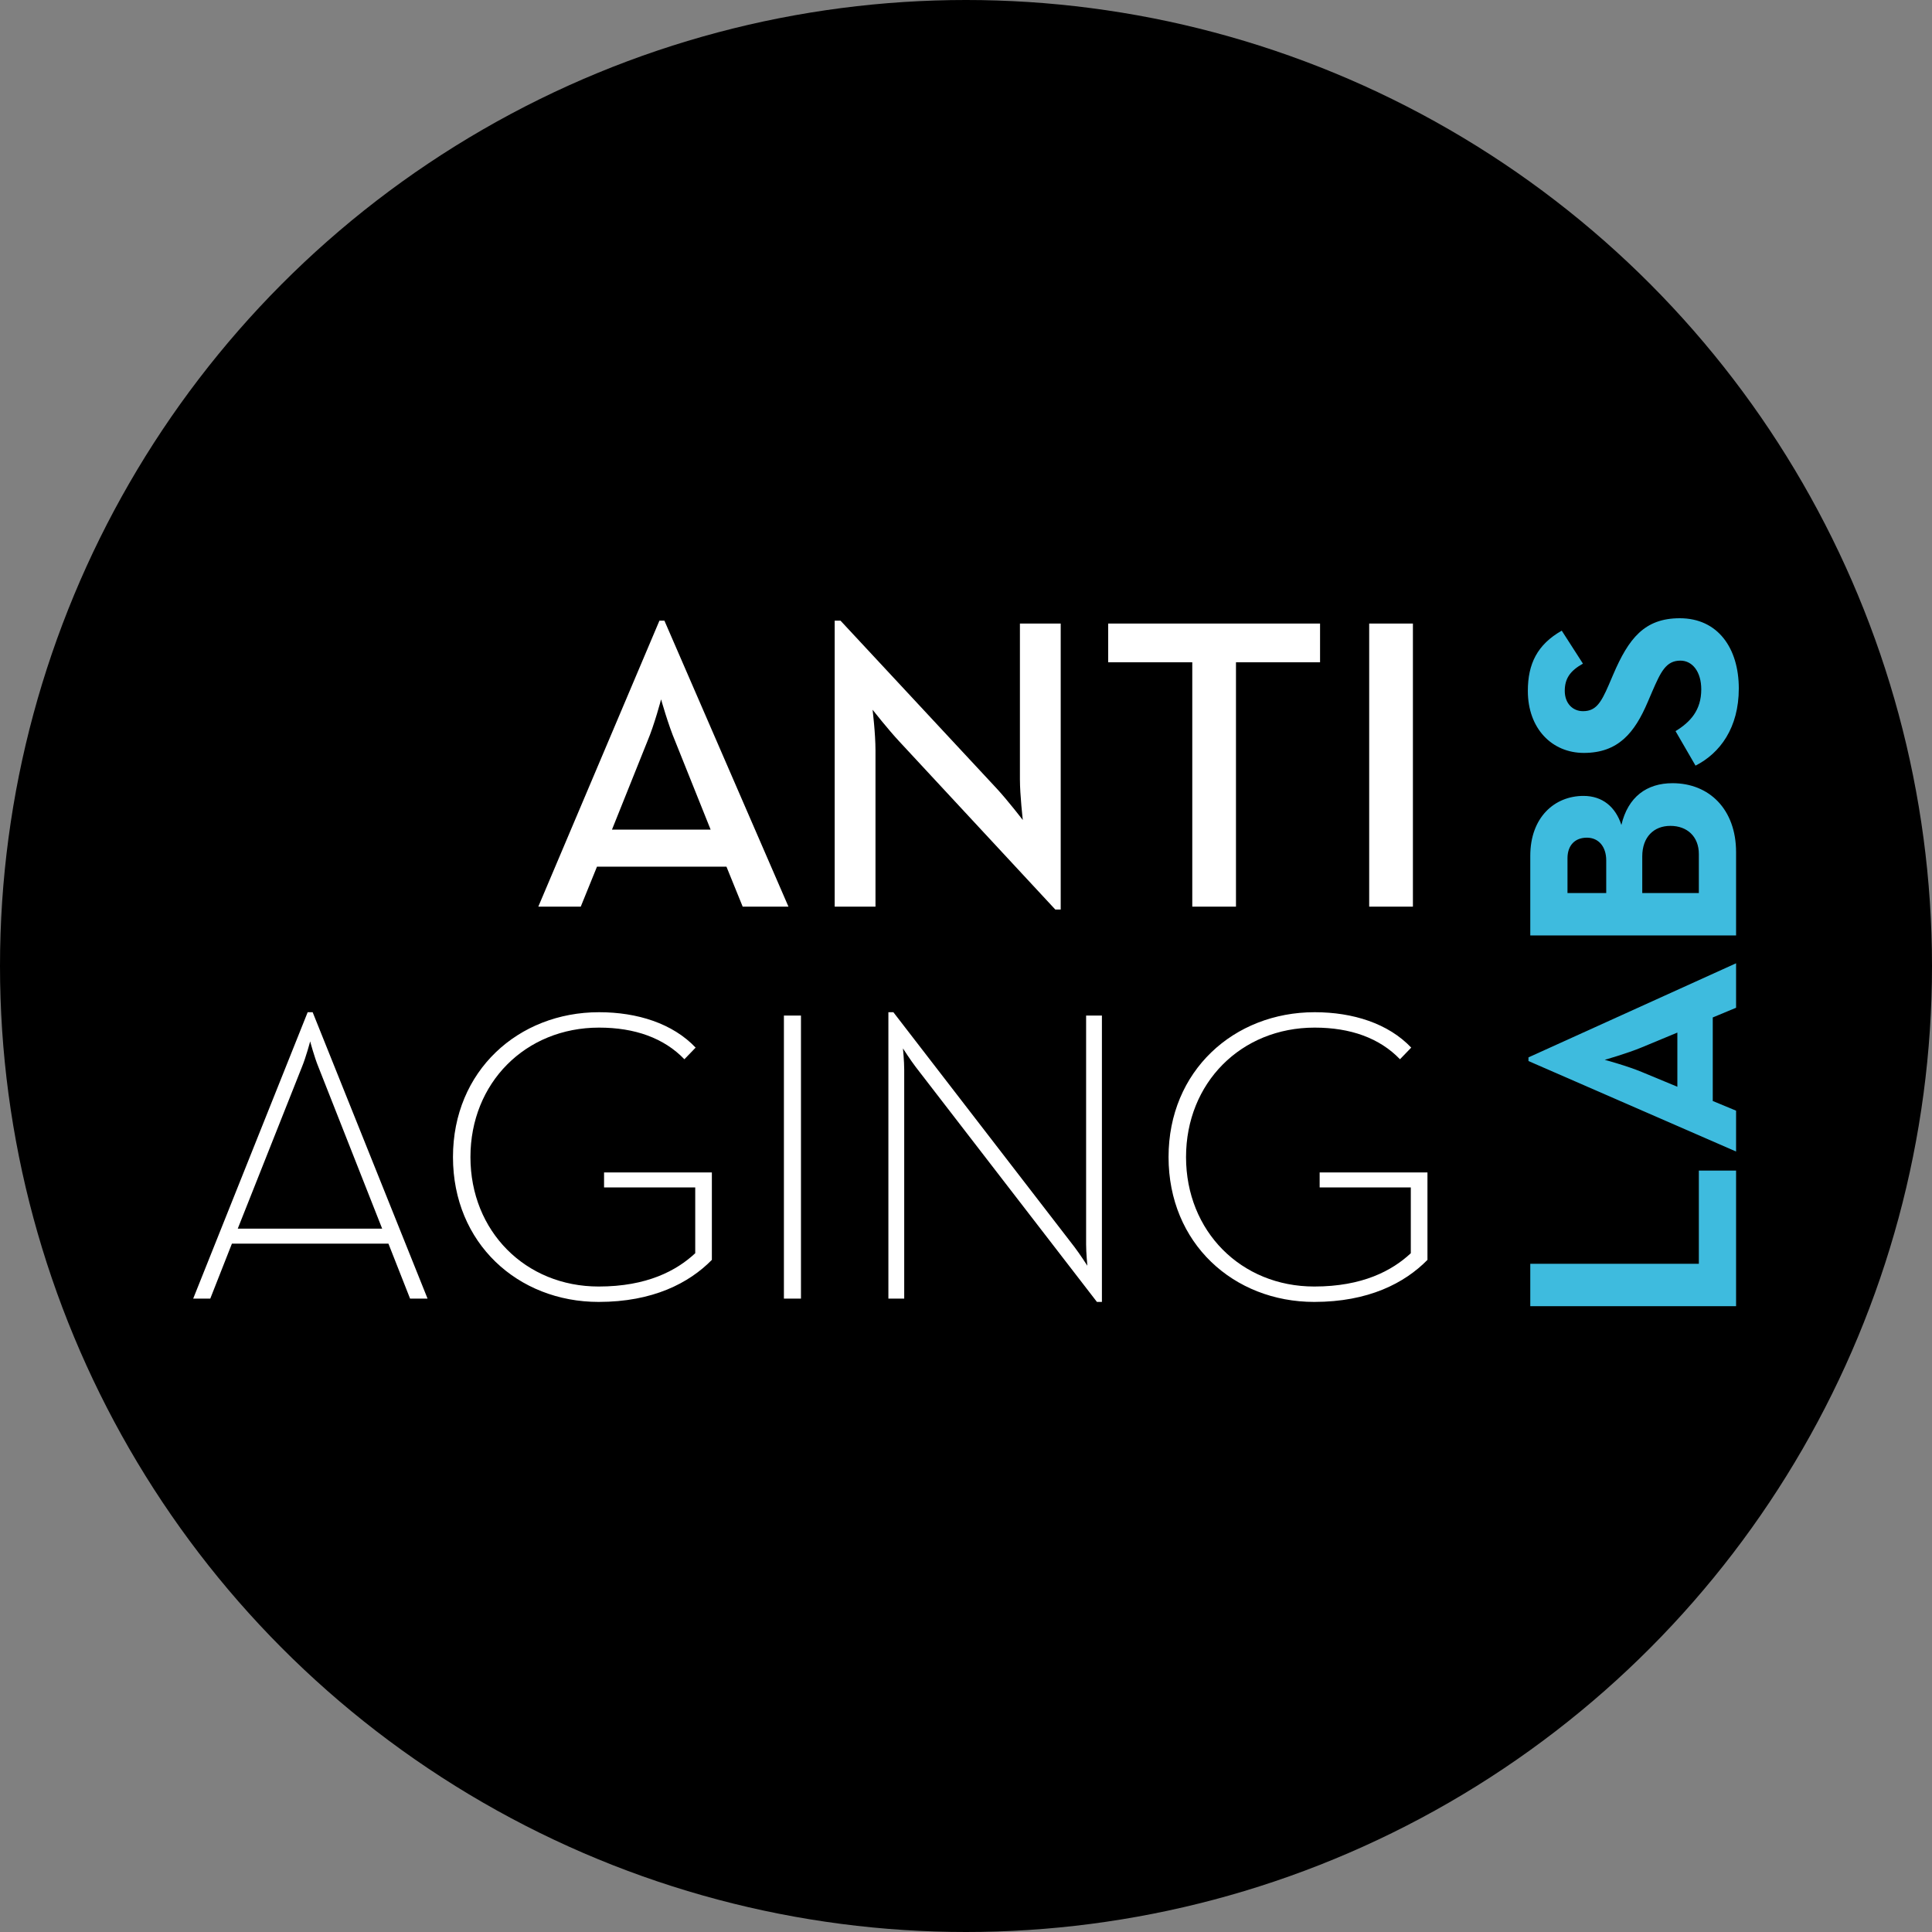 <?xml version="1.0" encoding="UTF-8"?>
<svg width="100px" height="100px" viewBox="0 0 100 100" version="1.1" xmlns="http://www.w3.org/2000/svg" xmlns:xlink="http://www.w3.org/1999/xlink">
    <rect x="0" y="0" width="100" height="100" fill="#808080" stroke="none"/>
    <title>logo</title>
    <g id="Page-1" stroke="none" stroke-width="1" fill="none" fill-rule="evenodd">
        <g id="Homepage--hover" transform="translate(-910, -2009)">
            <g id="older-projects" transform="translate(490, 1931)">
                <g id="anti-aging-labs" transform="translate(320, 48)">
                    <g id="logo" transform="translate(100, 30)">
                        <circle id="Oval" fill="#000000" cx="50" cy="50" r="50"></circle>
                        <g id="logo_ba5e059d" transform="translate(10, 32)" fill-rule="nonzero">
                            <path d="M69.207,35.608 L69.207,33.414 L77.932,33.414 L77.932,28.59 L79.859,28.59 L79.859,35.608 L69.207,35.608 Z M76.82,21.446 L74.971,22.214 C74.219,22.527 73.06,22.856 73.06,22.856 C73.06,22.856 74.219,23.169 74.971,23.483 L76.82,24.25 L76.82,21.446 Z M69.113,22.919 L69.113,22.73 L79.859,17.859 L79.859,20.161 L78.652,20.663 L78.652,24.987 L79.859,25.488 L79.859,27.603 L69.113,22.919 Z M77.932,12.203 C77.932,11.311 77.337,10.747 76.459,10.747 C75.598,10.747 75.003,11.326 75.003,12.328 L75.003,14.224 L77.932,14.224 L77.932,12.203 Z M73.138,12.533 C73.138,11.827 72.747,11.358 72.136,11.358 C71.525,11.358 71.133,11.749 71.133,12.423 L71.133,14.224 L73.138,14.224 L73.138,12.533 Z M69.207,16.418 L69.207,12.298 C69.207,10.308 70.46,9.196 71.963,9.196 C72.951,9.196 73.624,9.775 73.922,10.7 C74.266,9.243 75.238,8.538 76.569,8.538 C78.465,8.538 79.859,9.885 79.859,12.109 L79.859,16.418 L69.207,16.418 Z M77.76,7.629 L76.726,5.843 C77.493,5.373 78.057,4.762 78.057,3.682 C78.057,2.773 77.603,2.194 76.977,2.194 C76.225,2.194 75.958,2.788 75.52,3.791 L75.285,4.339 C74.611,5.922 73.765,6.971 71.98,6.971 C70.335,6.971 69.081,5.718 69.081,3.76 C69.081,2.366 69.567,1.363 70.836,0.643 L71.933,2.35 C71.259,2.726 70.992,3.133 70.992,3.76 C70.992,4.402 71.4,4.81 71.933,4.81 C72.59,4.81 72.857,4.402 73.264,3.463 L73.499,2.914 C74.298,1.05 75.112,0 76.945,0 C78.919,0 80,1.551 80,3.635 C80,5.671 79.028,6.987 77.76,7.629 Z" id="Labs" fill="#3EBBDE"></path>
                            <path d="M26.782,10.941 L24.951,6.373 C24.584,5.512 24.218,4.198 24.218,4.198 C24.218,4.198 23.873,5.512 23.507,6.373 L21.676,10.941 L26.782,10.941 Z M24.132,0.126 L24.39,0.126 L30.81,14.927 L28.441,14.927 L27.601,12.858 L20.9,12.858 L20.06,14.927 L17.863,14.927 L24.132,0.126 Z M36.543,6.373 C35.961,5.749 35.164,4.736 35.164,4.736 C35.164,4.736 35.315,5.943 35.315,6.847 L35.315,14.927 L33.203,14.927 L33.203,0.126 L33.505,0.126 L41.584,8.808 C42.145,9.411 42.941,10.445 42.941,10.445 C42.941,10.445 42.791,9.153 42.791,8.334 L42.791,0.276 L44.902,0.276 L44.902,15.077 L44.622,15.077 L36.543,6.373 Z M51.712,2.28 L47.36,2.28 L47.36,0.276 L58.326,0.276 L58.326,2.28 L53.974,2.28 L53.974,14.927 L51.712,14.927 L51.712,2.28 Z M60.869,14.927 L60.869,0.276 L63.132,0.276 L63.132,14.927 L60.869,14.927 Z" id="Anti" fill="#FFFFFF"></path>
                            <path d="M9.781,31.595 L6.485,23.236 C6.27,22.719 6.054,21.9 6.054,21.9 C6.054,21.9 5.839,22.719 5.624,23.236 L2.306,31.595 L9.781,31.595 Z M5.925,20.392 L6.183,20.392 L12.13,35.215 L11.225,35.215 L10.105,32.37 L2.004,32.37 L0.884,35.215 L-3.71985125e-15,35.215 L5.925,20.392 Z M13.446,27.89 C13.446,23.43 16.828,20.392 21.007,20.392 C22.989,20.392 24.821,20.974 26.006,22.224 L25.424,22.827 C24.368,21.728 22.86,21.189 21.007,21.189 C17.194,21.189 14.35,24.055 14.35,27.89 C14.35,31.724 17.194,34.59 20.986,34.59 C23.485,34.59 25.015,33.771 25.985,32.867 L25.985,29.462 L21.266,29.462 L21.266,28.686 L26.846,28.686 L26.846,33.211 C25.661,34.417 23.787,35.387 20.986,35.387 C16.806,35.387 13.446,32.349 13.446,27.89 Z M30.575,35.215 L30.575,20.564 L31.458,20.564 L31.458,35.215 L30.575,35.215 Z M37.405,23.236 C37.125,22.87 36.737,22.266 36.737,22.266 C36.737,22.266 36.802,22.934 36.802,23.365 L36.802,35.215 L35.983,35.215 L35.983,20.392 L36.241,20.392 L45.613,32.543 C45.893,32.91 46.281,33.513 46.281,33.513 C46.281,33.513 46.217,32.845 46.217,32.414 L46.217,20.564 L47.035,20.564 L47.035,35.387 L46.777,35.387 L37.405,23.236 Z M50.484,27.89 C50.484,23.43 53.866,20.392 58.046,20.392 C60.028,20.392 61.86,20.974 63.045,22.224 L62.463,22.827 C61.407,21.728 59.899,21.189 58.046,21.189 C54.233,21.189 51.389,24.055 51.389,27.89 C51.389,31.724 54.233,34.59 58.025,34.59 C60.524,34.59 62.054,33.771 63.023,32.867 L63.023,29.462 L58.305,29.462 L58.305,28.686 L63.885,28.686 L63.885,33.211 C62.7,34.417 60.825,35.387 58.025,35.387 C53.845,35.387 50.484,32.349 50.484,27.89 Z" id="Aging" fill="#FFFFFF"></path>
                        </g>
                    </g>
                </g>
            </g>
        </g>
    </g>
</svg>